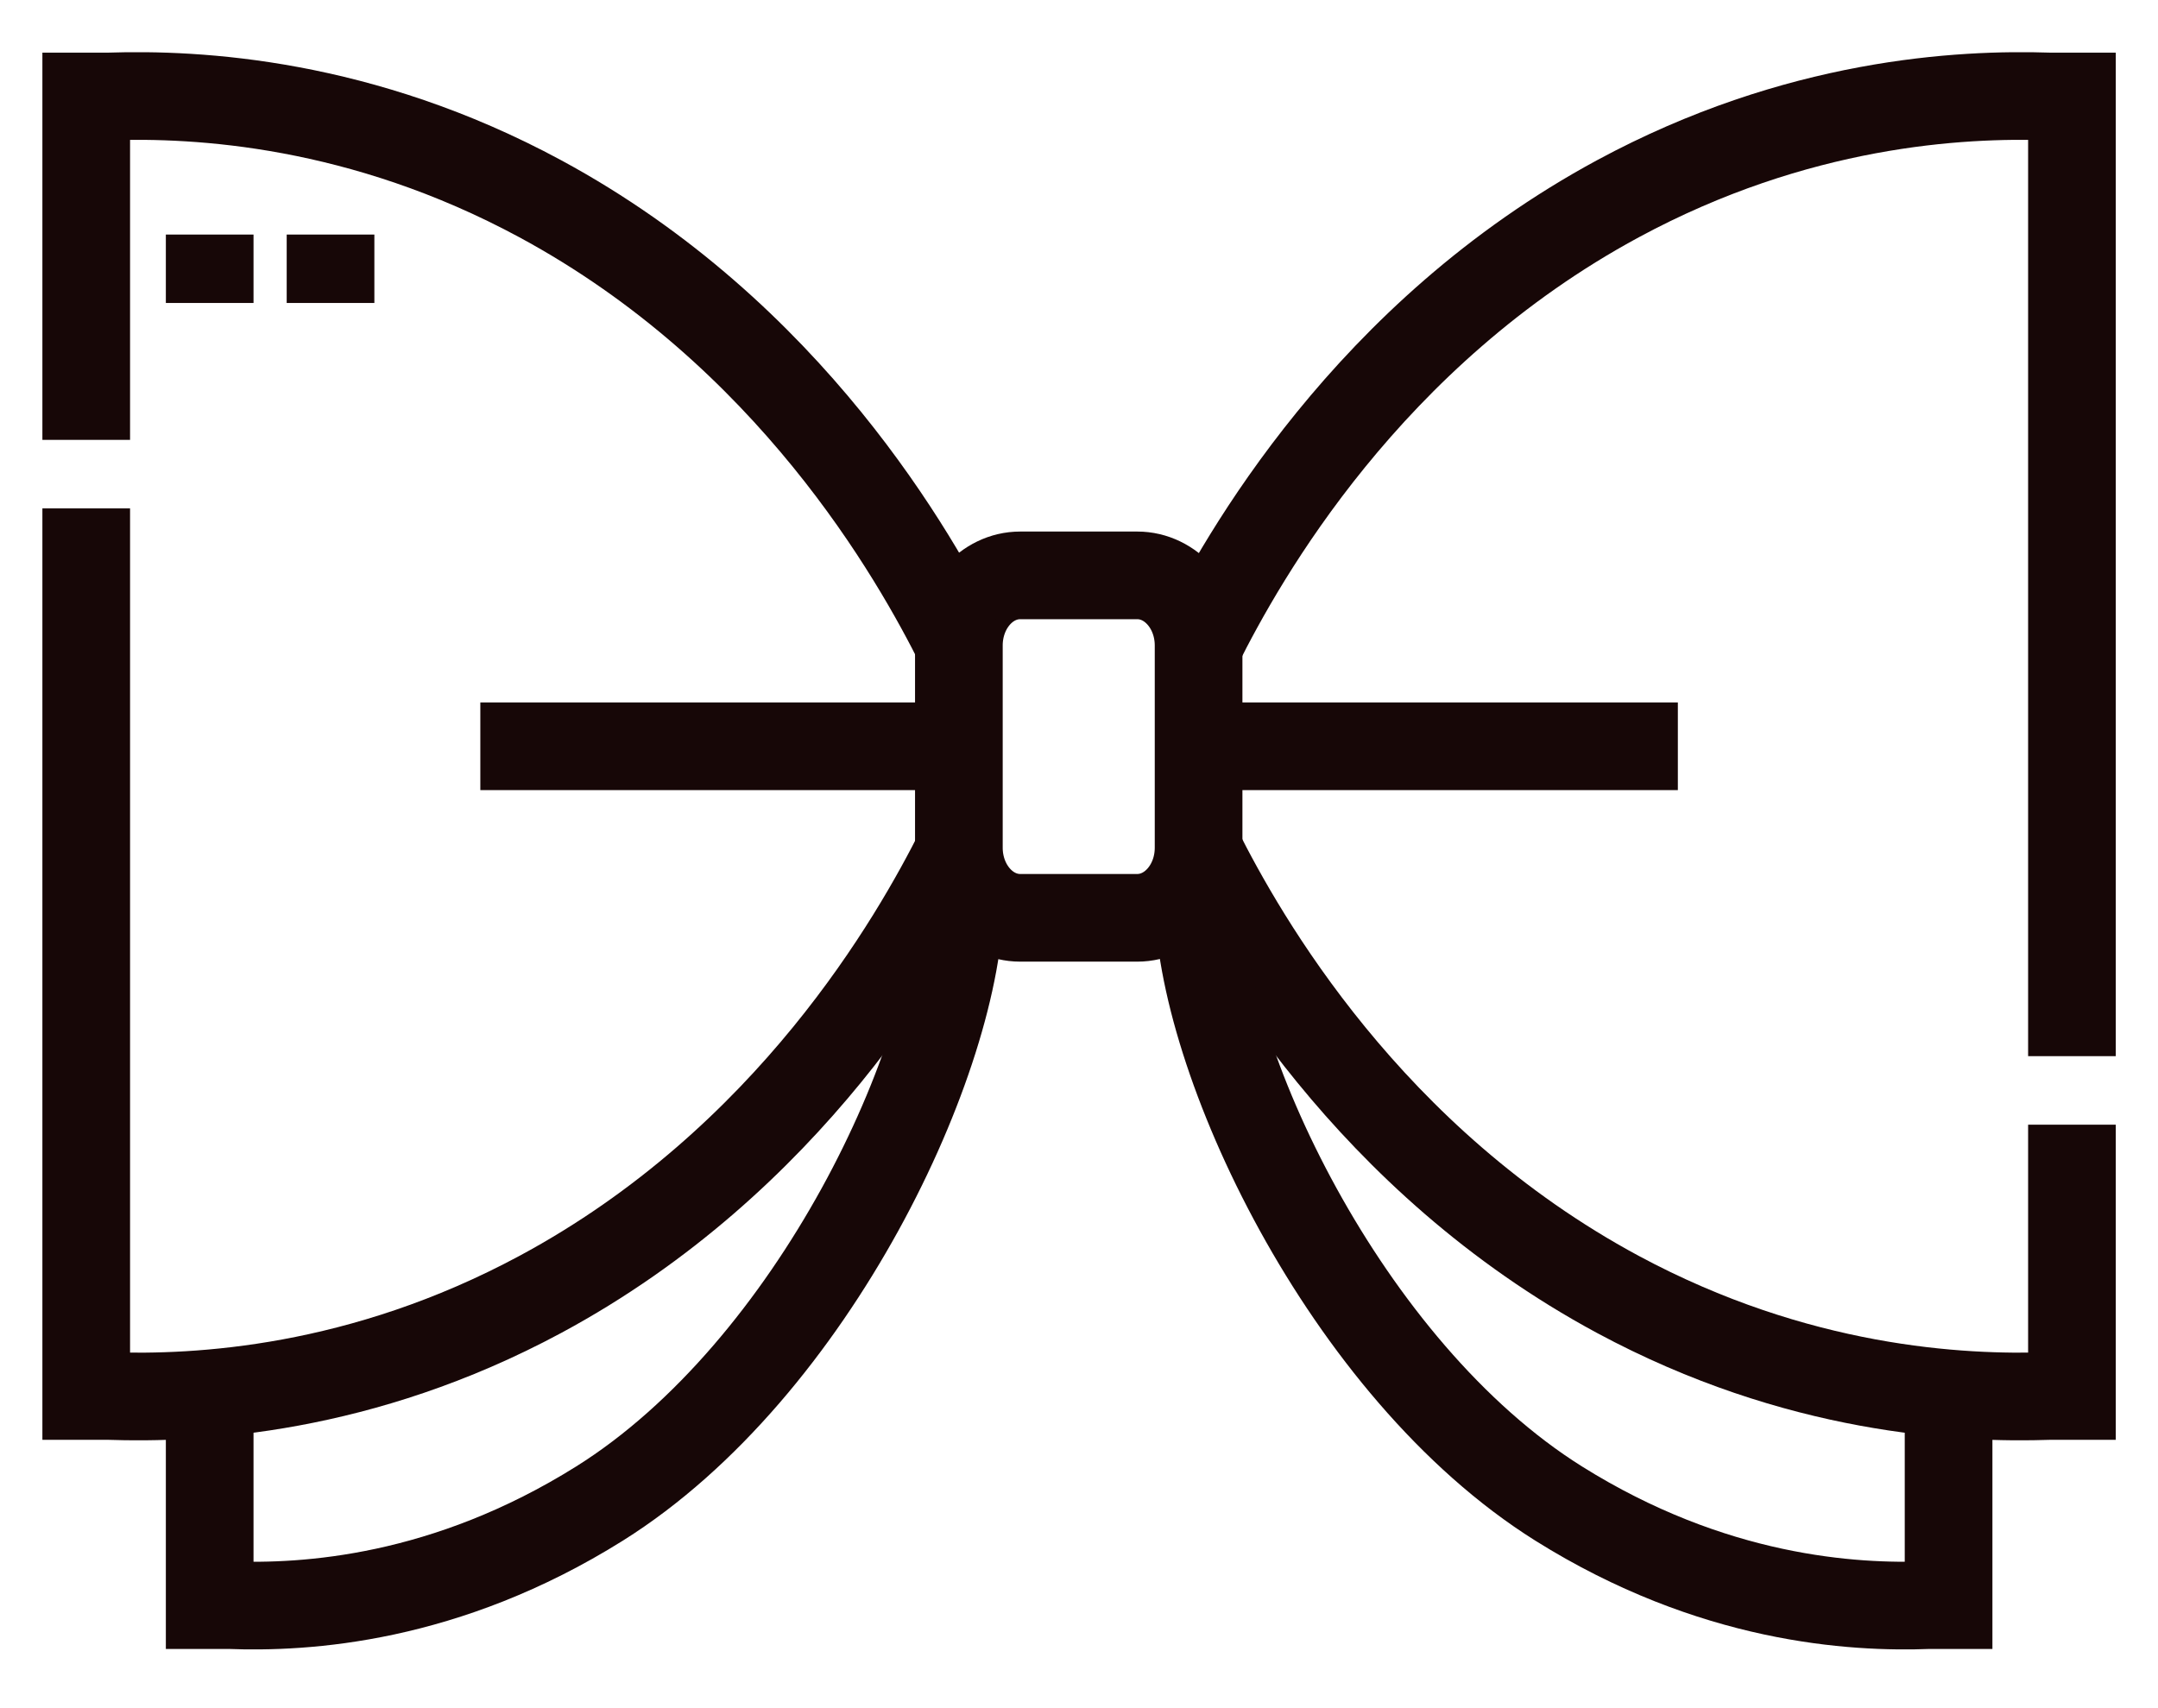 <svg width="24" height="19" viewBox="0 0 24 19" fill="none" xmlns="http://www.w3.org/2000/svg">
<path d="M12.648 10.209H11.346C10.97 10.209 10.664 9.86 10.664 9.429V7.18C10.664 6.749 10.97 6.4 11.346 6.4H12.648C13.024 6.4 13.33 6.749 13.33 7.18V9.429C13.33 9.86 13.024 10.209 12.648 10.209Z" stroke="#170707" stroke-width="0.975" stroke-miterlimit="10"/>
<path d="M23.043 11.748V1.073H22.792C21.806 1.04 19.985 1.135 17.993 2.211C15.215 3.712 13.82 6.195 13.328 7.18" stroke="#170707" stroke-width="0.975" stroke-miterlimit="10"/>
<path d="M13.328 9.451C13.822 10.434 15.22 12.905 17.993 14.398C19.986 15.47 21.806 15.562 22.792 15.528C22.875 15.528 22.959 15.528 23.043 15.528V12.51" stroke="#170707" stroke-width="0.975" stroke-miterlimit="10"/>
<path d="M13.328 9.98C13.328 11.742 14.952 15.231 17.334 16.724C19.045 17.796 20.608 17.887 21.455 17.854H21.671V15.499" stroke="#170707" stroke-width="0.975" stroke-miterlimit="10"/>
<path d="M13.328 8.301H18.66" stroke="#170707" stroke-width="0.975" stroke-miterlimit="10"/>
<path d="M0.959 4.893V1.073H1.21C2.197 1.04 4.017 1.135 6.009 2.211C8.787 3.712 10.182 6.195 10.674 7.18" stroke="#170707" stroke-width="0.975" stroke-miterlimit="10"/>
<path d="M10.674 9.451C10.18 10.435 8.783 12.906 6.009 14.398C4.016 15.47 2.196 15.562 1.21 15.528C1.127 15.528 1.043 15.528 0.959 15.528V5.655" stroke="#170707" stroke-width="0.975" stroke-miterlimit="10"/>
<path d="M10.675 9.98C10.675 11.742 9.05 15.231 6.668 16.724C4.957 17.796 3.394 17.887 2.548 17.854H2.332V15.499" stroke="#170707" stroke-width="0.975" stroke-miterlimit="10"/>
<path d="M10.673 8.301H5.342" stroke="#170707" stroke-width="0.975" stroke-miterlimit="10"/>
<path d="M2.332 2.609V3.37" stroke="#170707" stroke-width="0.975" stroke-miterlimit="10"/>
<path d="M3.676 2.609V3.37" stroke="#170707" stroke-width="0.975" stroke-miterlimit="10"/>
</svg>
